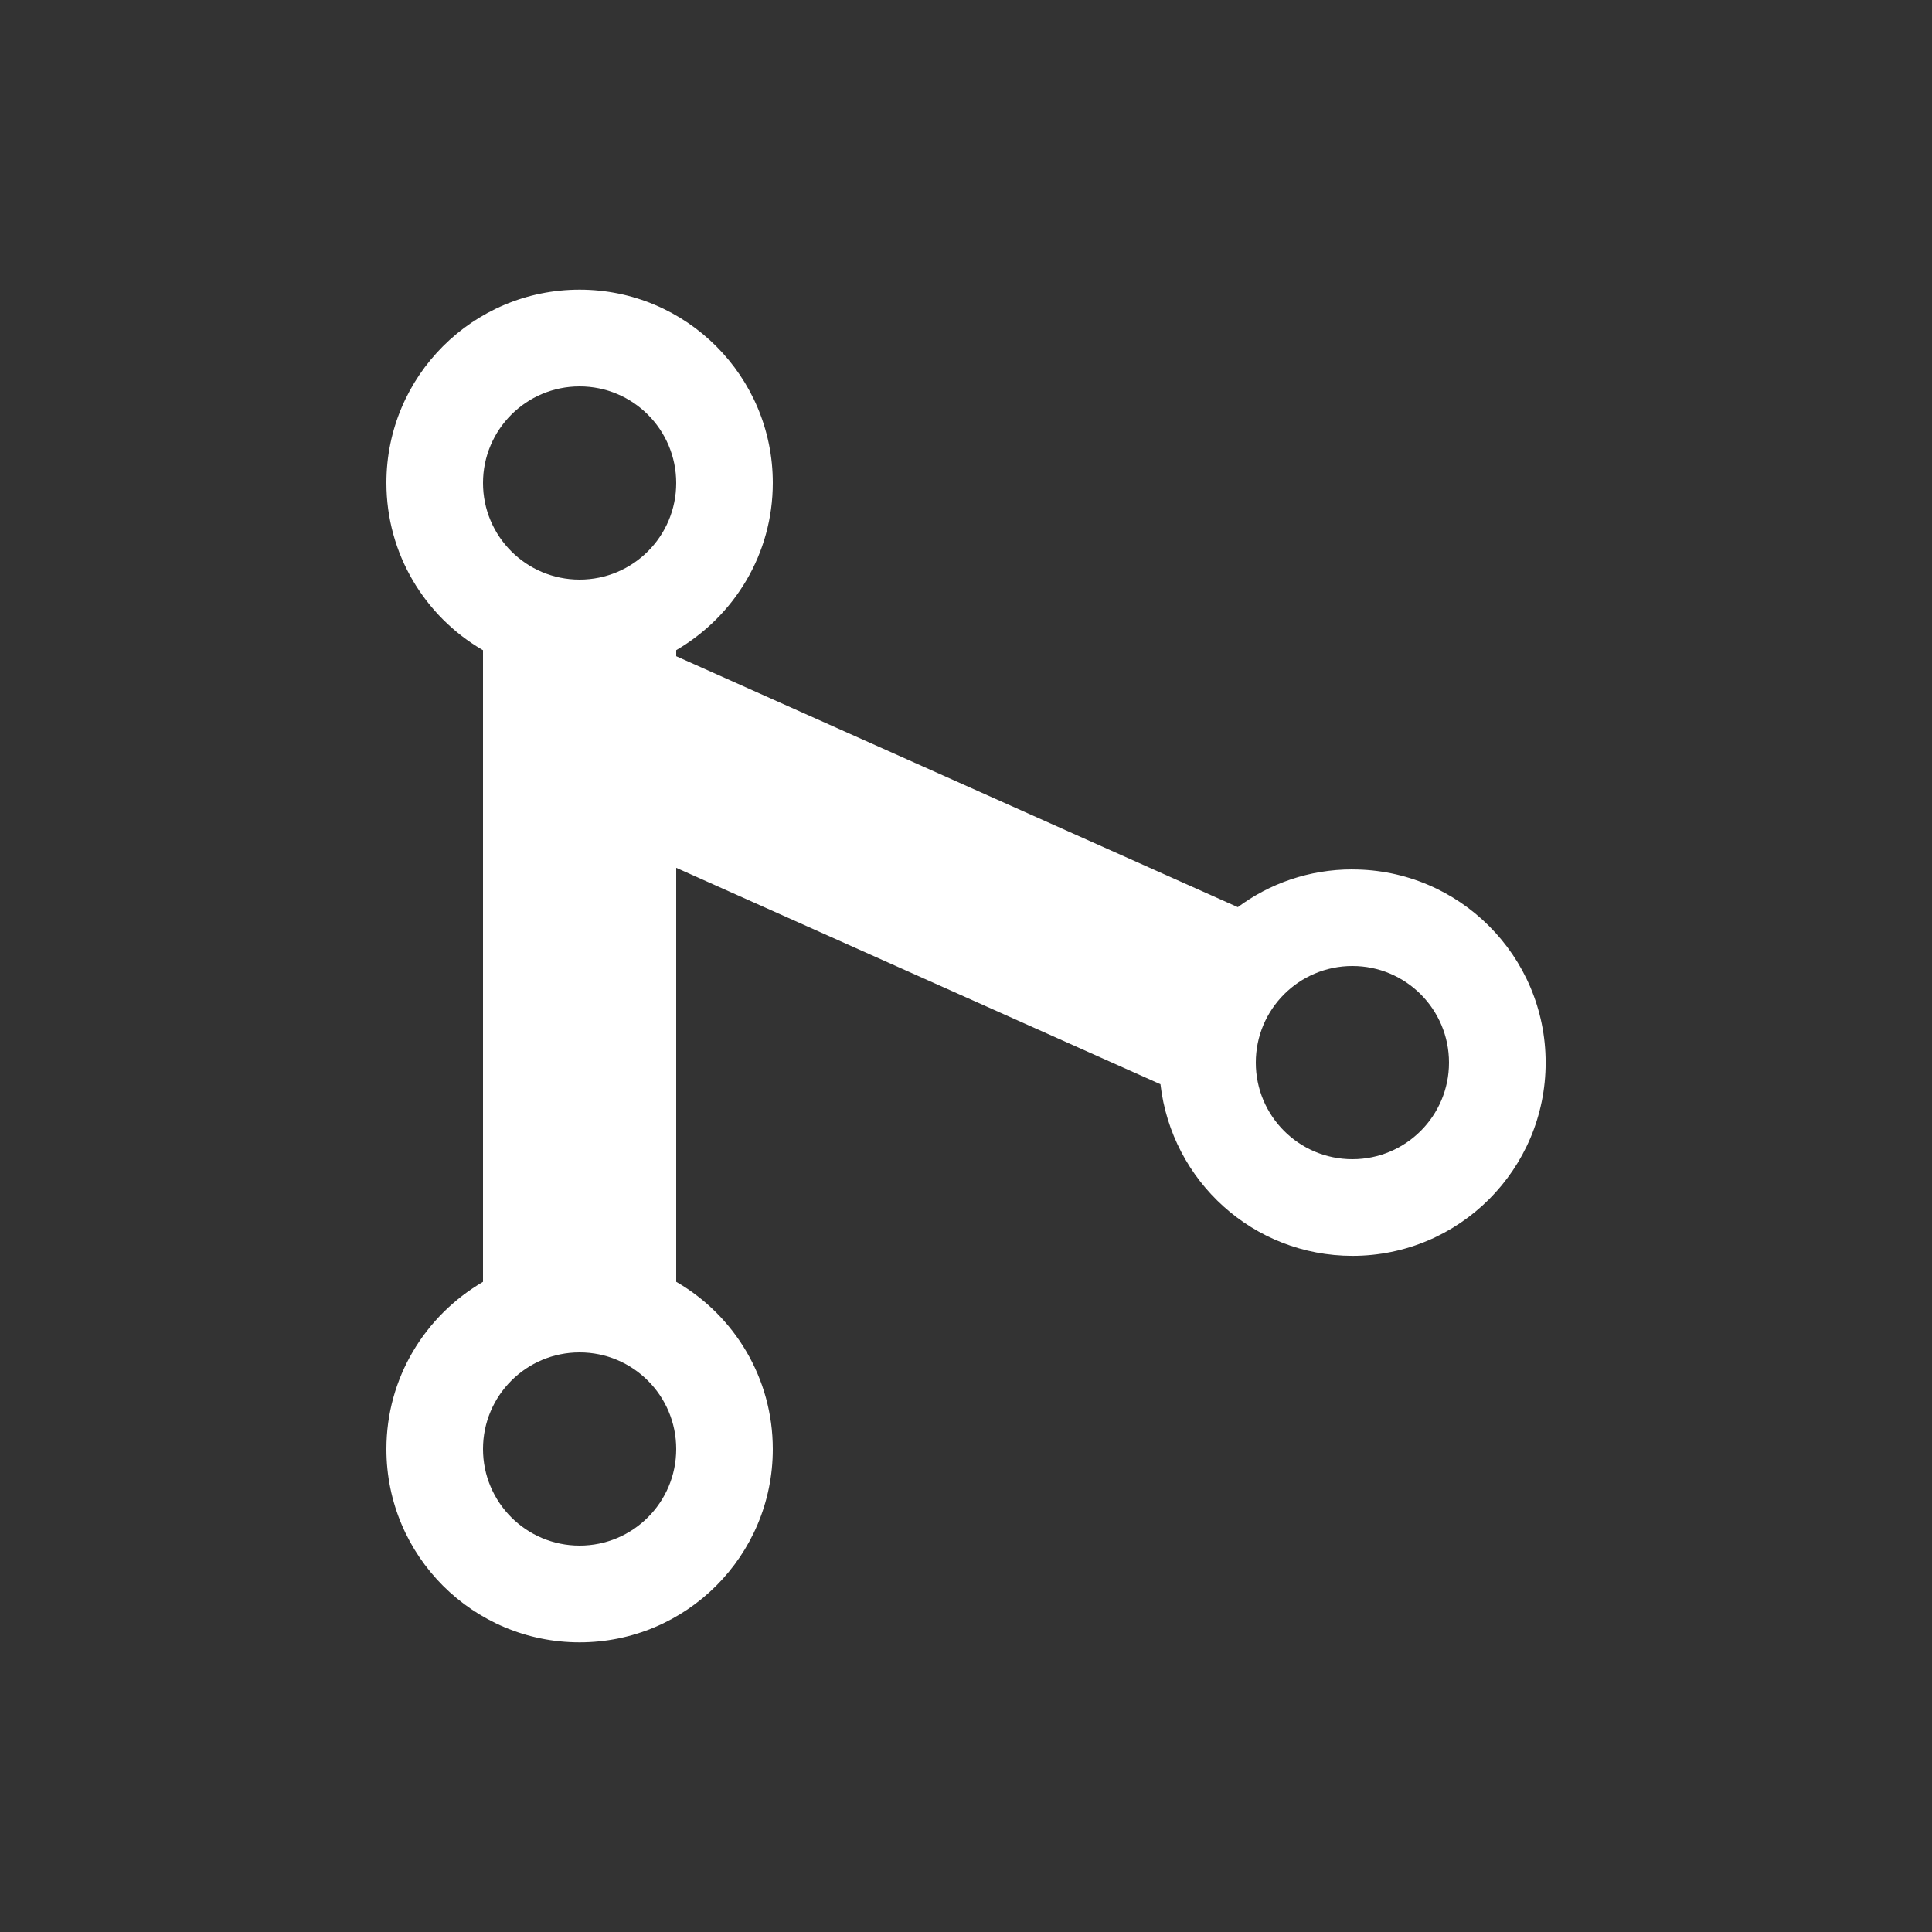 <!-- Generated by IcoMoon.io -->
<svg version="1.1" xmlns="http://www.w3.org/2000/svg" width="40" height="40" viewBox="0 0 40 40">
<rect x="0" y="0" width="40" height="40" fill="#333333" stroke="none"/>
<title>io-git-merge-sharp</title>
<path fill="#fff" d="M28 18c-0.001 0-0.003 0-0.004 0-0.892 0-1.715 0.293-2.378 0.789l0.010-0.007-11.628-5.196v-0.125c1.204-0.704 2-1.991 2-3.464 0-2.209-1.791-4-4-4s-4 1.791-4 4c0 1.473 0.796 2.76 1.981 3.454l0.019 0.010v13.078c-1.204 0.704-2 1.991-2 3.464 0 2.209 1.791 4 4 4s4-1.791 4-4c0-1.473-0.796-2.76-1.981-3.454l-0.019-0.010v-8.572l10.026 4.481c0.232 2.008 1.923 3.553 3.975 3.553 2.209 0 4-1.791 4-4s-1.791-4-4-4c-0 0-0 0-0.001 0h0zM12 8c1.105 0 2 0.895 2 2s-0.895 2-2 2c-1.105 0-2-0.895-2-2v0c0-1.105 0.895-2 2-2v0zM12 32c-1.105 0-2-0.895-2-2s0.895-2 2-2c1.105 0 2 0.895 2 2v0c0 1.105-0.895 2-2 2v0zM28 24c-1.105 0-2-0.895-2-2s0.895-2 2-2c1.105 0 2 0.895 2 2v0c0 1.105-0.895 2-2 2v0z"></path>
</svg>
